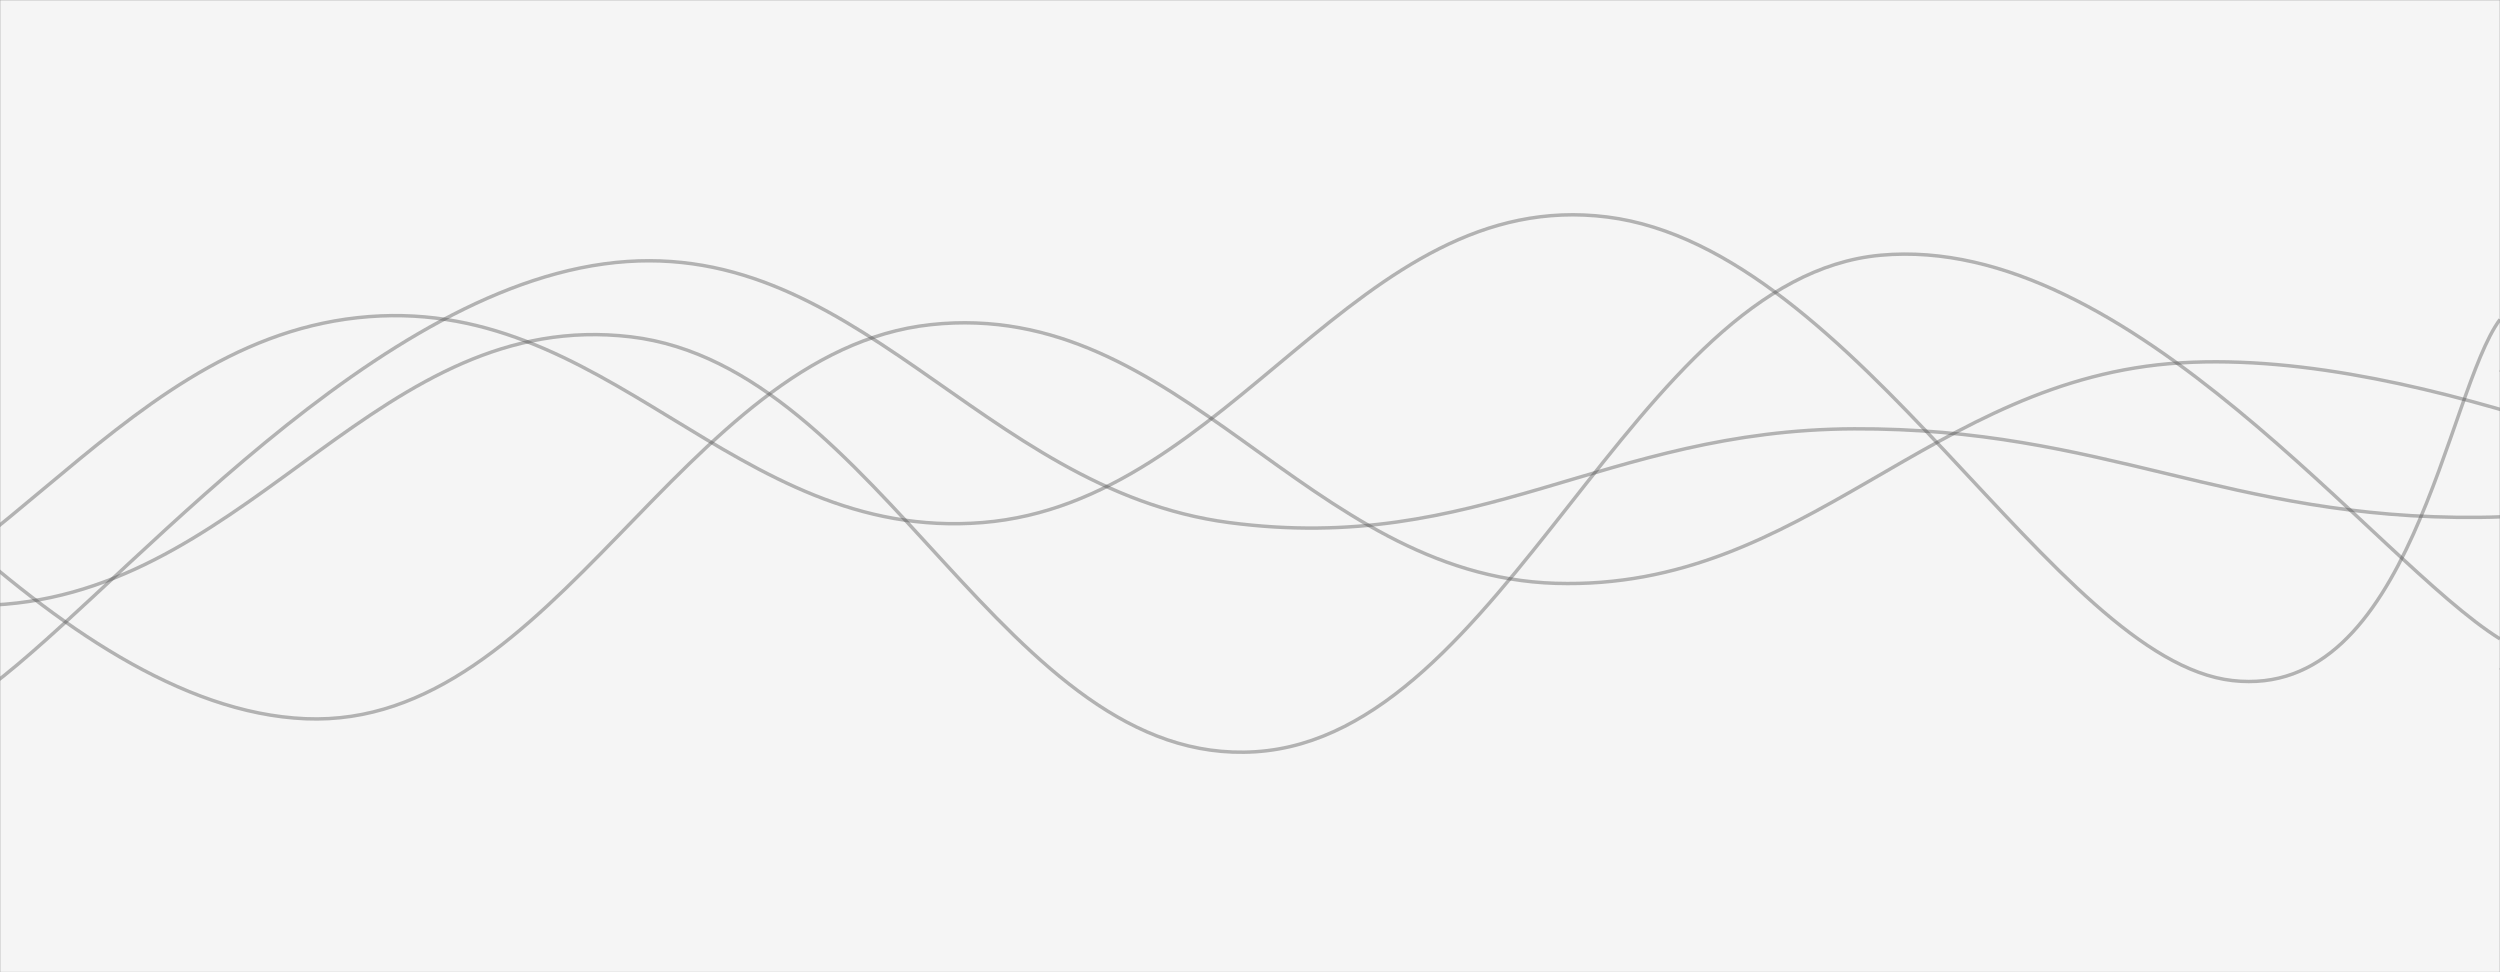 <svg xmlns="http://www.w3.org/2000/svg" version="1.1" xmlns:xlink="http://www.w3.org/1999/xlink" xmlns:svgjs="http://svgjs.dev/svgjs" width="1440" height="560" preserveAspectRatio="none" viewBox="0 0 1440 560"><rect x="0" y="0" width="1440" height="560" fill="#808080" stroke="none"/><g mask="url(&quot;#SvgjsMask1001&quot;)" fill="none"><rect width="1440" height="560" x="0" y="0" fill="rgba(245, 245, 245, 1)"></rect><path d="M -514.152,269 C -442.15,291.2 -298.15,397.2 -154.152,380 C -10.15,362.8 61.85,198.8 205.848,183 C 349.85,167.2 421.85,312.6 565.848,301 C 709.85,289.4 781.85,106.8 925.848,125 C 1069.85,143.2 1183.02,380.2 1285.848,392 C 1388.68,403.8 1409.17,225.6 1440,184" stroke="rgba(87, 87, 87, 0.42)" stroke-width="2"></path><path d="M -183.933,157 C -111.93,208.4 32.07,408 176.067,414 C 320.07,420 392.07,202.6 536.067,187 C 680.07,171.4 752.07,331.6 896.067,336 C 1040.07,340.4 1112.07,217.8 1256.067,209 C 1400.07,200.2 1579.28,291.2 1616.067,292 C 1652.85,292.8 1475.21,228.8 1440,213" stroke="rgba(87, 87, 87, 0.42)" stroke-width="2"></path><path d="M -716.708,336 C -644.71,319.6 -500.71,251.6 -356.708,254 C -212.71,256.4 -140.71,360 3.292,348 C 147.29,336 219.29,177 363.292,194 C 507.29,211 579.29,442.4 723.292,433 C 867.29,423.6 939.95,160 1083.292,147 C 1226.63,134 1368.66,323.8 1440,368" stroke="rgba(87, 87, 87, 0.42)" stroke-width="2"></path><path d="M -12.097,400 C 59.9,350.4 203.9,171.8 347.903,152 C 491.9,132.2 563.9,282 707.903,301 C 851.9,320 923.9,247.6 1067.903,247 C 1211.9,246.4 1283.9,299.4 1427.903,298 C 1571.9,296.6 1785.48,222.4 1787.903,240 C 1790.32,257.6 1509.58,356.8 1440,386" stroke="rgba(87, 87, 87, 0.42)" stroke-width="2"></path></g><defs><mask id="SvgjsMask1001"><rect width="1440" height="560" fill="#ffffff"></rect></mask></defs></svg>